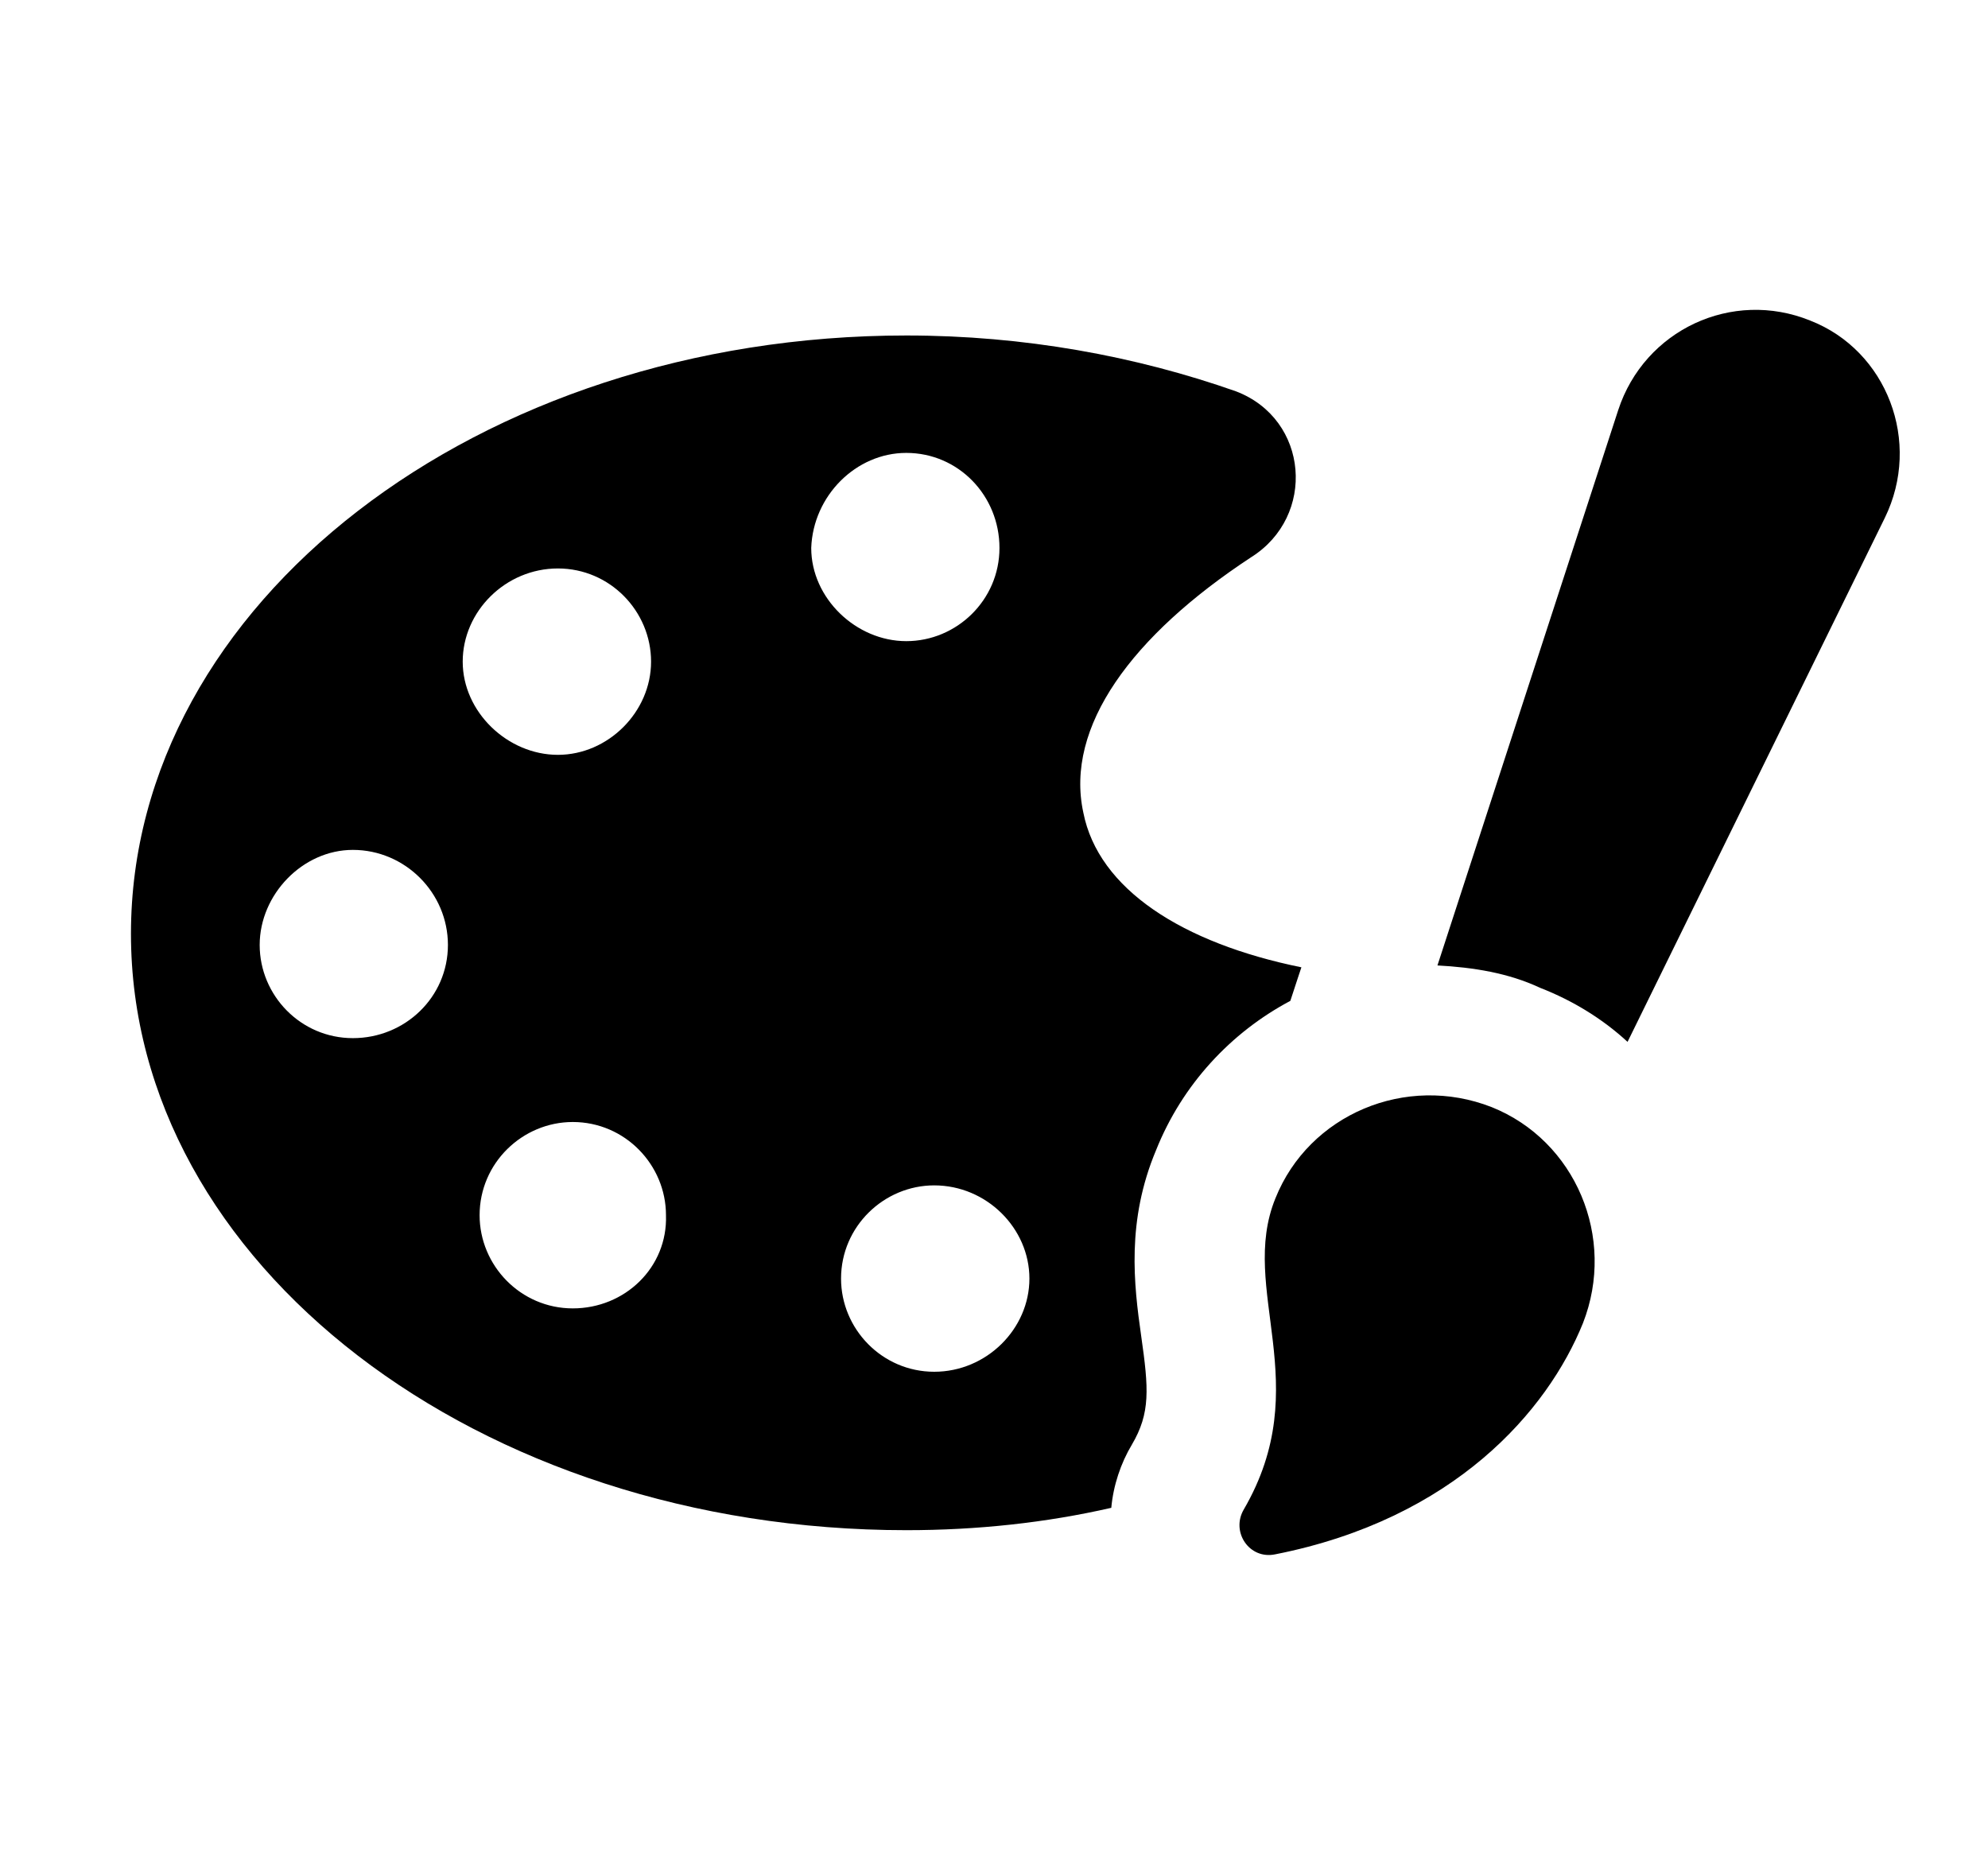 <svg width="16" height="15" viewBox="0 0 16 15" fill="none" xmlns="http://www.w3.org/2000/svg">
<g clip-path="url(#clip0)">
<path d="M14.569 2.58C13.94 2.325 13.235 2.655 13.024 3.3L11.569 7.77C11.854 7.785 12.14 7.83 12.395 7.95C12.665 8.055 12.904 8.205 13.099 8.385L15.169 4.169C15.47 3.555 15.185 2.82 14.569 2.58V2.58Z" fill="black"/>
<path d="M10.444 7.875L10.474 7.785C9.515 7.59 8.84 7.155 8.719 6.54C8.569 5.849 9.11 5.115 10.069 4.485C10.595 4.155 10.535 3.375 9.949 3.15C9.14 2.865 8.24 2.7 7.295 2.7C3.845 2.7 1.054 4.86 1.054 7.515C1.054 10.17 3.845 12.315 7.295 12.315C7.865 12.315 8.419 12.255 8.944 12.135C8.96 11.956 9.02 11.776 9.11 11.626C9.26 11.371 9.245 11.176 9.185 10.755C9.125 10.335 9.065 9.826 9.305 9.255C9.515 8.73 9.905 8.31 10.385 8.055L10.444 7.875ZM2.84 8.355C2.419 8.355 2.09 8.01 2.09 7.605C2.09 7.2 2.435 6.84 2.84 6.84C3.26 6.84 3.605 7.185 3.605 7.605C3.605 8.025 3.26 8.355 2.84 8.355ZM4.49 4.575C4.91 4.575 5.24 4.92 5.24 5.325C5.24 5.73 4.894 6.075 4.49 6.075C4.085 6.075 3.724 5.73 3.724 5.325C3.724 4.92 4.069 4.575 4.49 4.575ZM4.61 10.53C4.19 10.53 3.86 10.185 3.86 9.78C3.86 9.36 4.205 9.03 4.61 9.03C5.03 9.03 5.36 9.375 5.36 9.78C5.374 10.2 5.03 10.53 4.61 10.53ZM7.294 3.645C7.715 3.645 8.044 3.99 8.044 4.41C8.044 4.83 7.699 5.16 7.294 5.16C6.89 5.16 6.529 4.815 6.529 4.41C6.544 3.99 6.889 3.645 7.294 3.645ZM7.519 11.04C7.099 11.04 6.769 10.695 6.769 10.29C6.769 9.87 7.115 9.54 7.519 9.54C7.94 9.54 8.285 9.885 8.285 10.29C8.285 10.695 7.94 11.04 7.519 11.04Z" fill="black"/>
<path d="M12.005 8.91C11.315 8.64 10.535 8.969 10.265 9.644C9.965 10.379 10.595 11.144 10.01 12.149C9.905 12.329 10.055 12.554 10.265 12.509C11.705 12.224 12.455 11.354 12.74 10.649C13.01 9.96 12.68 9.18 12.005 8.91L12.005 8.91Z" fill="black"/>
</g>
<defs>
<clipPath id="clip0">
<rect width="15" height="15" fill="white" transform="translate(0.665)"/>
</clipPath>
</defs>
</svg>
